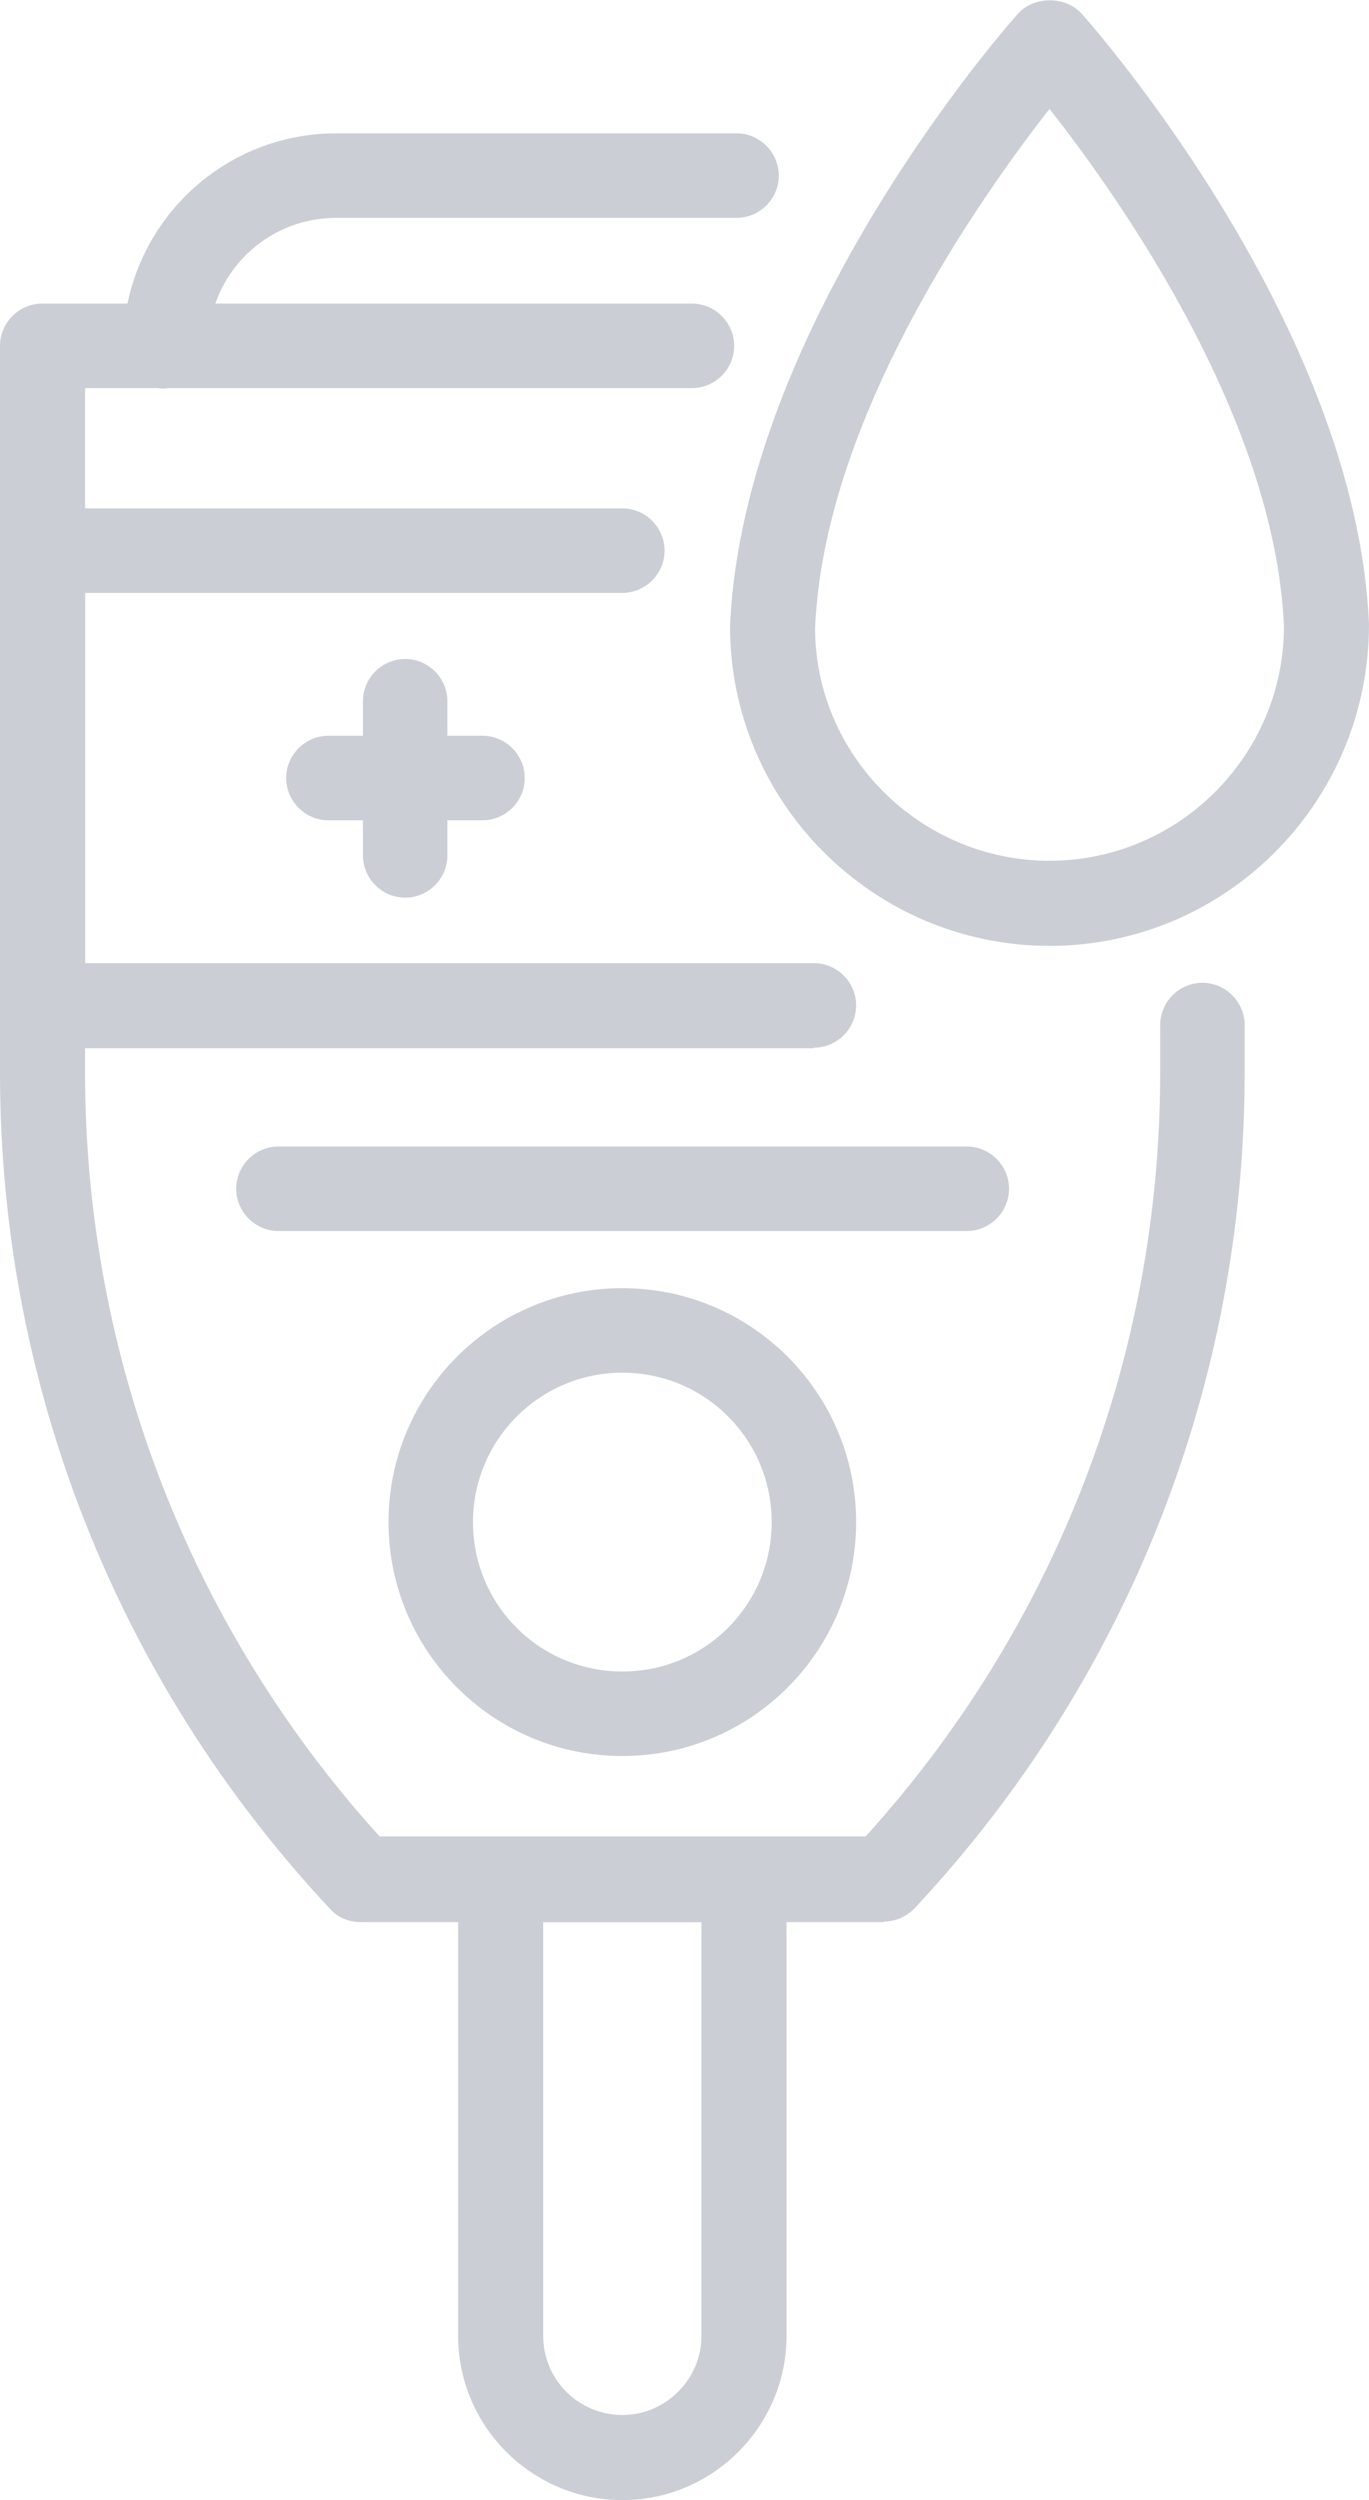 <?xml version="1.0" encoding="UTF-8"?>
<svg id="Layer_2" data-name="Layer 2" xmlns="http://www.w3.org/2000/svg" viewBox="0 0 23.01 42">
  <defs>
    <style>
      .cls-1 {
        fill: #cbcfd5;
      }
    </style>
  </defs>
  <g id="CONTENT">
    <g>
      <path class="cls-1" d="M14.86,32.29H6.06c-.2,0-.39-.08-.52-.23C1.97,28.24,0,23.26,0,18.03V5.81c0-.39,.32-.71,.71-.71H11.63c.39,0,.71,.32,.71,.71s-.32,.71-.71,.71H1.43v11.5c0,4.76,1.76,9.31,4.95,12.83H14.55c3.19-3.52,4.95-8.06,4.95-12.83v-.8c0-.39,.32-.71,.71-.71s.71,.32,.71,.71v.8c0,5.23-1.97,10.21-5.54,14.03-.13,.14-.32,.23-.52,.23Z"/>
      <path class="cls-1" d="M10.46,42c-1.52,0-2.76-1.24-2.76-2.76v-7.67c0-.39,.32-.71,.71-.71h4.1c.39,0,.71,.32,.71,.71v7.67c0,1.52-1.24,2.76-2.76,2.76Zm-1.33-9.71v6.95c0,.74,.6,1.33,1.33,1.33s1.33-.6,1.33-1.33v-6.95h-2.67Z"/>
      <path class="cls-1" d="M13.68,17.61H.71c-.39,0-.71-.32-.71-.71v-7.65c0-.39,.32-.71,.71-.71H10.46c.39,0,.71,.32,.71,.71s-.32,.71-.71,.71H1.43v6.22H13.68c.39,0,.71,.32,.71,.71s-.32,.71-.71,.71Z"/>
      <path class="cls-1" d="M17.64,15.89c-2.96,0-5.37-2.41-5.37-5.37C12.49,5.47,16.92,.44,17.11,.23c.27-.3,.8-.3,1.07,0,.19,.21,4.62,5.24,4.83,10.26,0,2.99-2.41,5.4-5.37,5.4Zm0-14.06c-1.15,1.47-3.79,5.19-3.94,8.72,0,2.14,1.77,3.91,3.94,3.91s3.94-1.77,3.94-3.94c-.15-3.51-2.79-7.23-3.94-8.69Z"/>
      <path class="cls-1" d="M2.78,6.53c-.39,0-.71-.32-.71-.71,0-1.97,1.6-3.58,3.58-3.58h6.73c.39,0,.71,.32,.71,.71s-.32,.71-.71,.71H5.65c-1.19,0-2.15,.96-2.15,2.15,0,.39-.32,.71-.71,.71Z"/>
      <path class="cls-1" d="M16.25,20.68H4.68c-.39,0-.71-.32-.71-.71s.32-.71,.71-.71h11.57c.39,0,.71,.32,.71,.71s-.32,.71-.71,.71Z"/>
      <path class="cls-1" d="M10.46,29.5c-2.17,0-3.93-1.76-3.93-3.93s1.76-3.93,3.93-3.93,3.93,1.76,3.93,3.93-1.76,3.93-3.93,3.93Zm0-6.44c-1.38,0-2.51,1.12-2.51,2.51s1.12,2.51,2.51,2.51,2.51-1.12,2.51-2.51-1.12-2.51-2.51-2.51Z"/>
      <path class="cls-1" d="M8.11,13.78h-2.59c-.39,0-.71-.32-.71-.71s.32-.71,.71-.71h2.59c.39,0,.71,.32,.71,.71s-.32,.71-.71,.71Z"/>
      <path class="cls-1" d="M6.81,15.08c-.39,0-.71-.32-.71-.71v-2.59c0-.39,.32-.71,.71-.71s.71,.32,.71,.71v2.59c0,.39-.32,.71-.71,.71Z"/>
    </g>
  </g>
</svg>